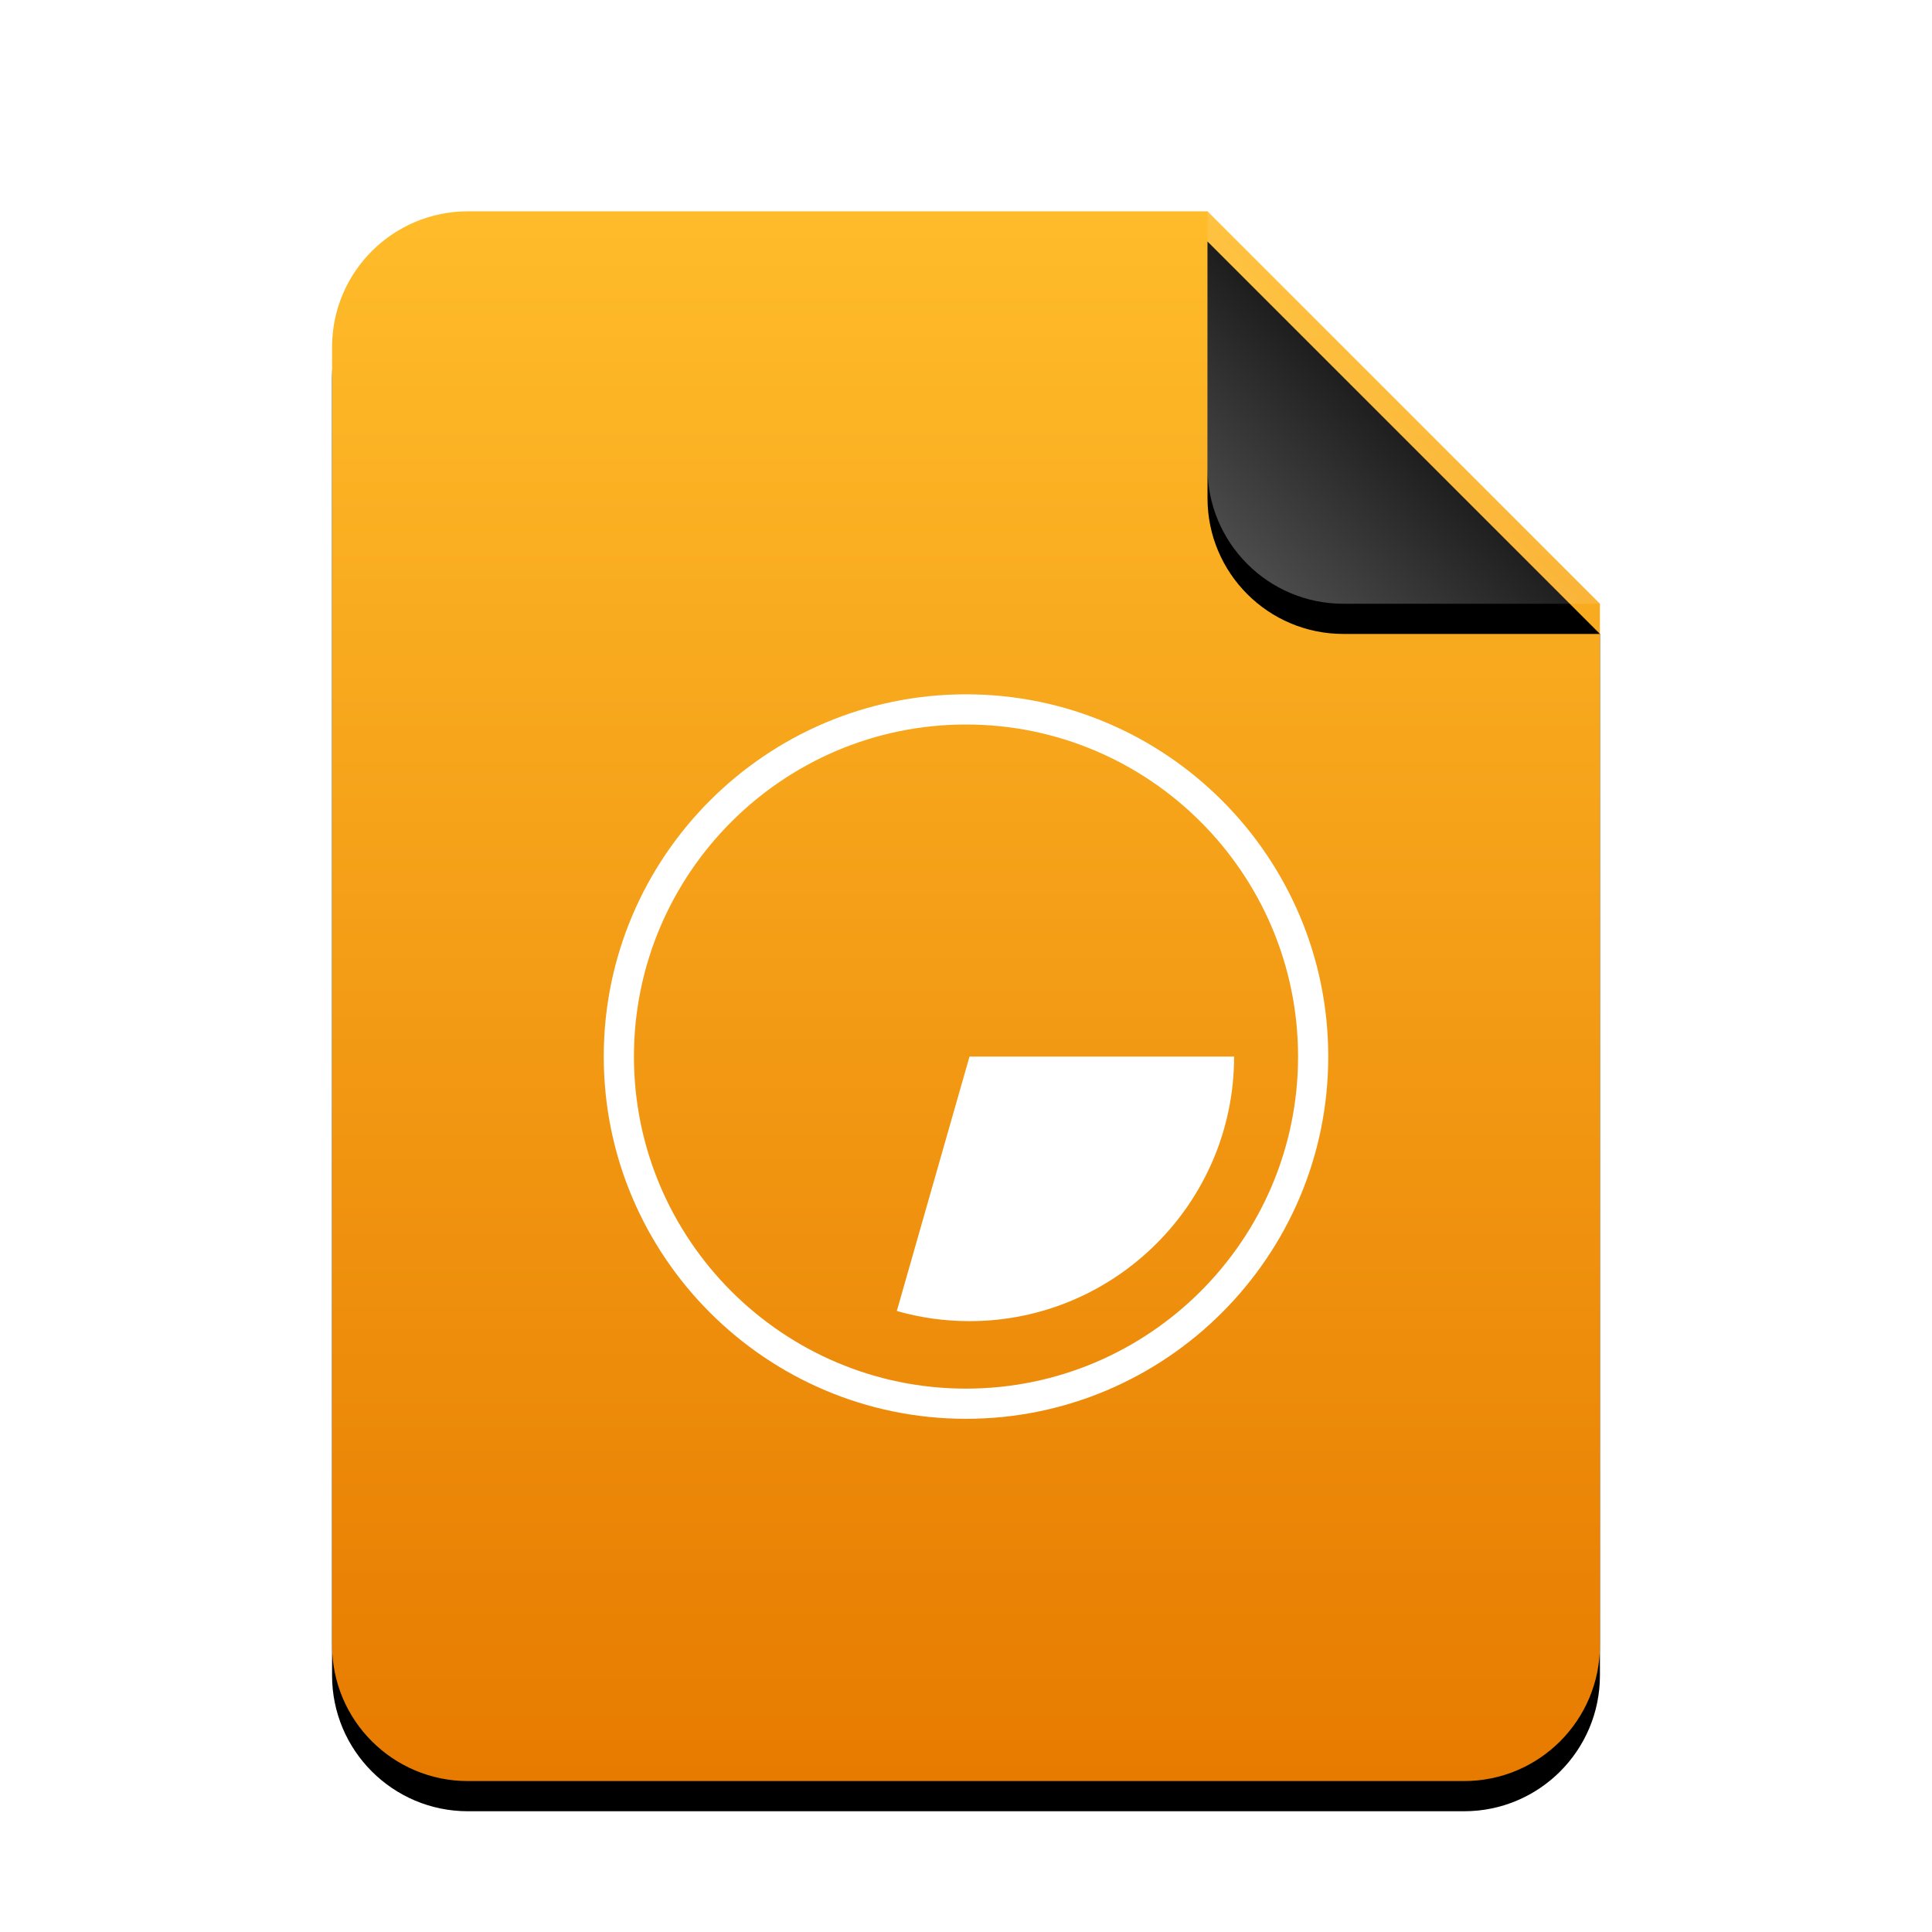 <svg xmlns="http://www.w3.org/2000/svg" xmlns:xlink="http://www.w3.org/1999/xlink" width="128" height="128" viewBox="0 0 128 128">
  <defs>
    <linearGradient id="application-vnd.oasis.opendocument.chart-c" x1="50%" x2="50%" y1="0%" y2="99.372%">
      <stop offset="0%" stop-color="#FFBC2A"/>
      <stop offset="100%" stop-color="#E77B00"/>
    </linearGradient>
    <path id="application-vnd.oasis.opendocument.chart-b" d="M58,0 L84,26 L84,95 C84,99.971 79.971,104 75,104 L9,104 C4.029,104 6.08718376e-16,99.971 0,95 L0,9 C-6.08718376e-16,4.029 4.029,9.13077564e-16 9,0 L58,0 Z"/>
    <filter id="application-vnd.oasis.opendocument.chart-a" width="127.4%" height="122.1%" x="-13.7%" y="-9.1%" filterUnits="objectBoundingBox">
      <feOffset dy="2" in="SourceAlpha" result="shadowOffsetOuter1"/>
      <feGaussianBlur in="shadowOffsetOuter1" result="shadowBlurOuter1" stdDeviation="3.5"/>
      <feColorMatrix in="shadowBlurOuter1" values="0 0 0 0 0.875   0 0 0 0 0.498   0 0 0 0 0.059  0 0 0 0.5 0"/>
    </filter>
    <linearGradient id="application-vnd.oasis.opendocument.chart-f" x1="50%" x2="10.489%" y1="50%" y2="91.194%">
      <stop offset="0%" stop-color="#FFF" stop-opacity=".1"/>
      <stop offset="100%" stop-color="#FFF" stop-opacity=".3"/>
    </linearGradient>
    <path id="application-vnd.oasis.opendocument.chart-e" d="M58,0 L84,26 L67,26 C62.029,26 58,21.971 58,17 L58,0 Z"/>
    <filter id="application-vnd.oasis.opendocument.chart-d" width="142.3%" height="142.3%" x="-21.2%" y="-13.5%" filterUnits="objectBoundingBox">
      <feOffset dy="2" in="SourceAlpha" result="shadowOffsetOuter1"/>
      <feGaussianBlur in="shadowOffsetOuter1" result="shadowBlurOuter1" stdDeviation="1.5"/>
      <feComposite in="shadowBlurOuter1" in2="SourceAlpha" operator="out" result="shadowBlurOuter1"/>
      <feColorMatrix in="shadowBlurOuter1" values="0 0 0 0 0   0 0 0 0 0   0 0 0 0 0  0 0 0 0.05 0"/>
    </filter>
  </defs>
  <g fill="none" fill-rule="evenodd">
    <g transform="translate(22 14)">
      <use fill="#000" filter="url(#application-vnd.oasis.opendocument.chart-a)" xlink:href="#application-vnd.oasis.opendocument.chart-b"/>
      <use fill="url(#application-vnd.oasis.opendocument.chart-c)" xlink:href="#application-vnd.oasis.opendocument.chart-b"/>
      <use fill="#000" filter="url(#application-vnd.oasis.opendocument.chart-d)" xlink:href="#application-vnd.oasis.opendocument.chart-e"/>
      <use fill="url(#application-vnd.oasis.opendocument.chart-f)" xlink:href="#application-vnd.oasis.opendocument.chart-e"/>
    </g>
    <path fill="#FFF" d="M64,94 C50.766,94 40,83.234 40,70 C40,56.766 50.766,46 64,46 C77.234,46 88,56.766 88,70 C88,83.234 77.234,94 64,94 L64,94 Z M42,70 C42,57.868 51.871,48 64,48 C76.129,48 86,57.868 86,70 C86,82.132 76.129,92 64,92 C51.871,92 42,82.132 42,70 Z M64.233,87.529 C73.898,87.529 81.762,79.666 81.762,70 L64.233,70 L59.417,86.857 C60.948,87.295 62.564,87.529 64.233,87.529 Z"/>
  </g>
</svg>

